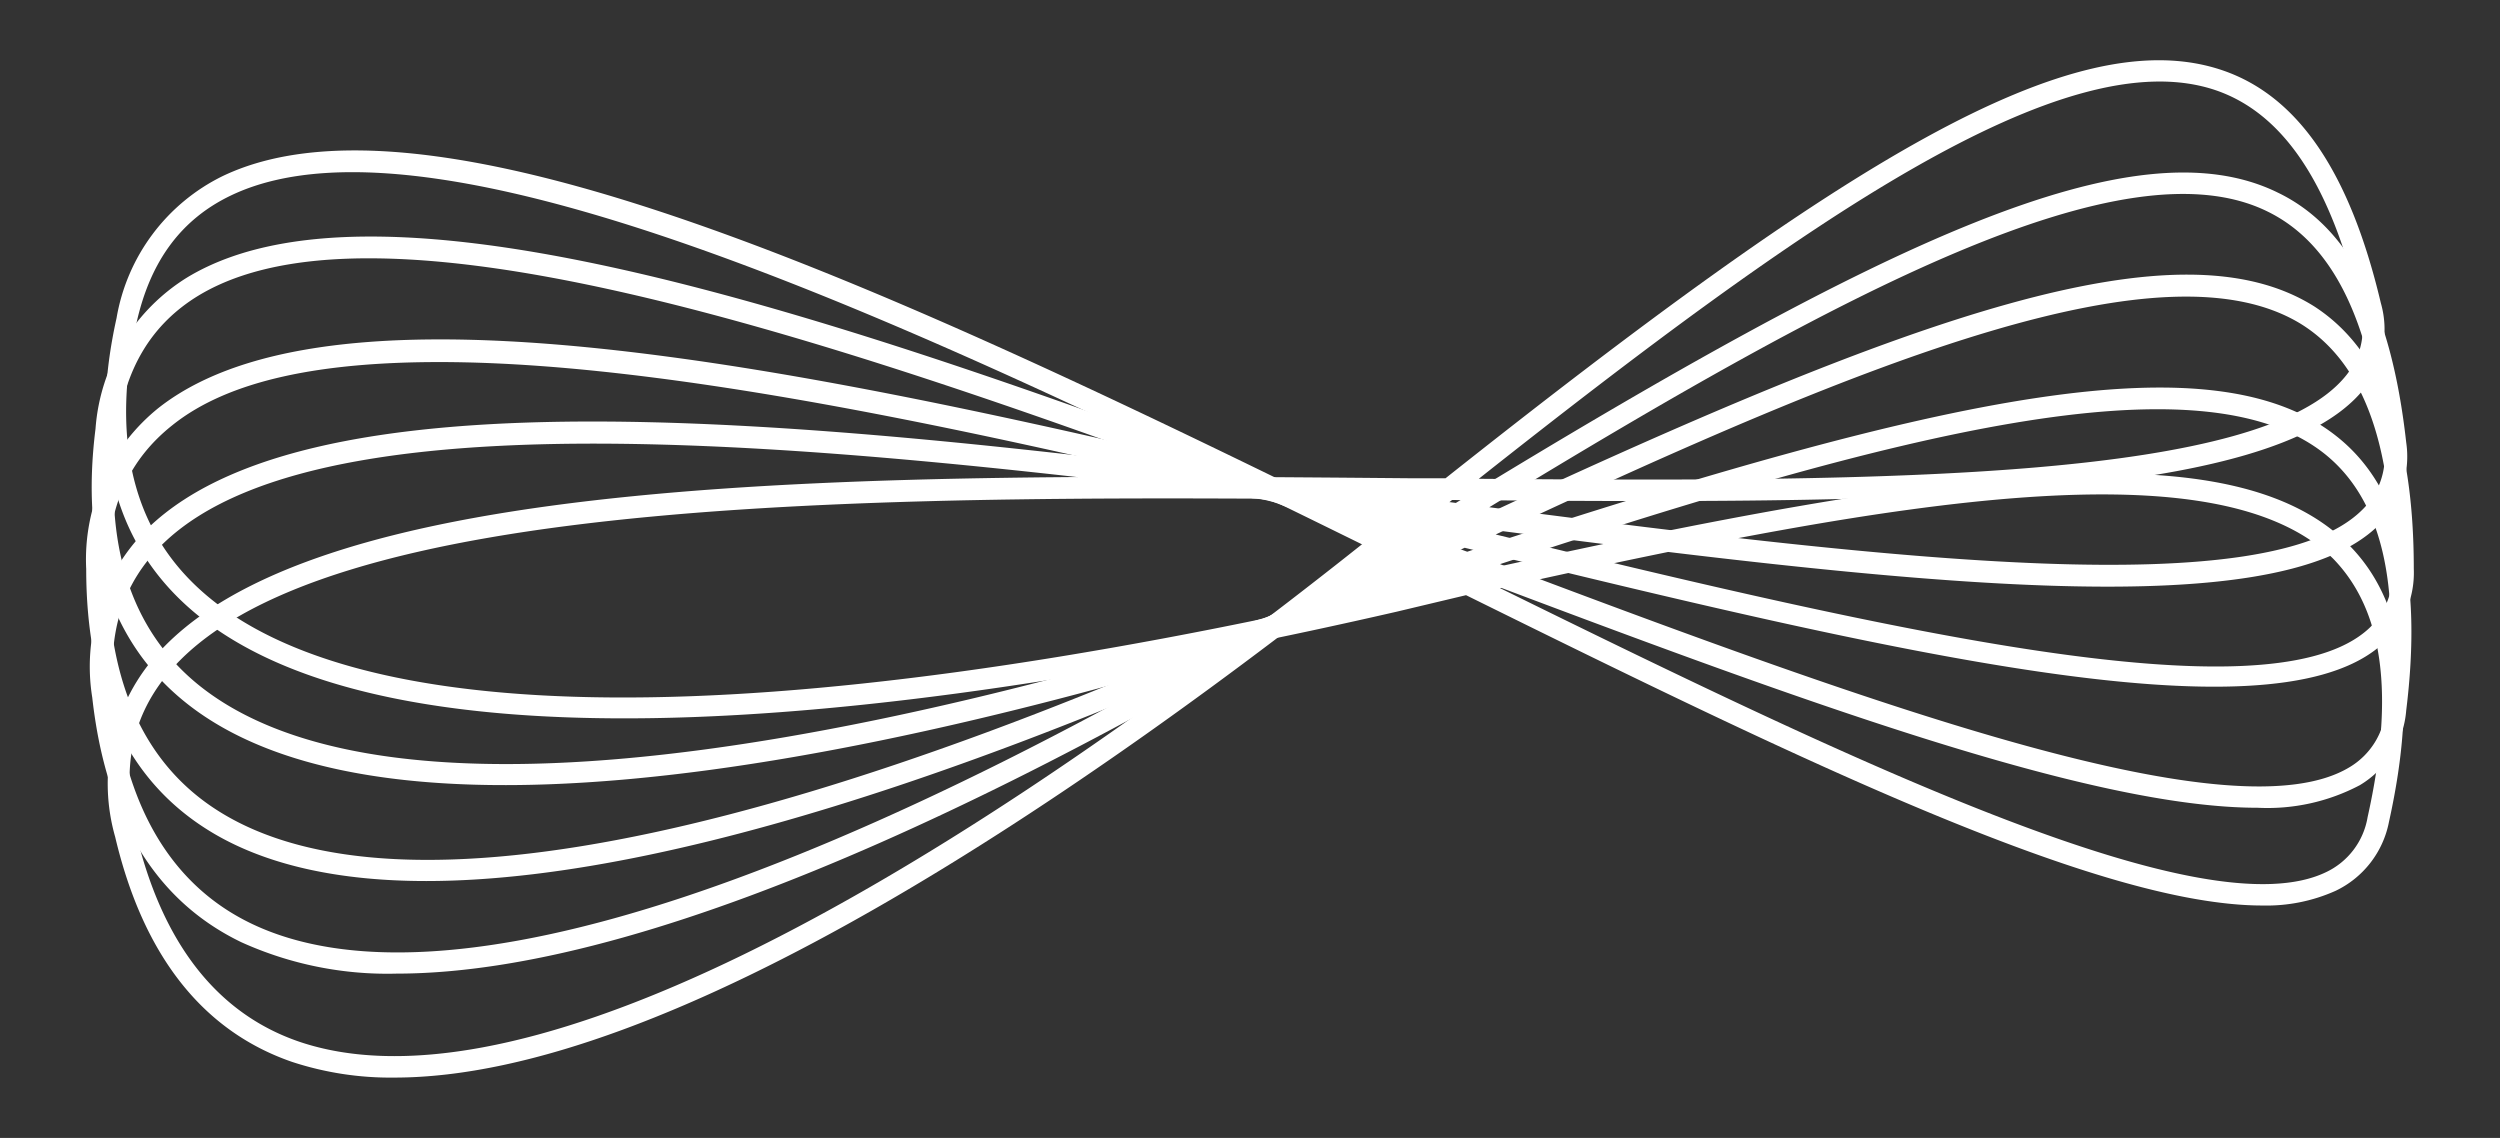 <svg id="Capa_1" data-name="Capa 1" xmlns="http://www.w3.org/2000/svg" viewBox="0 0 145 66"><rect x="0" y="0" width="145" height="66" fill="#333333" stroke="none"/><defs><style>.cls-1{fill:#fff;}</style></defs><title>proyectos_2</title><path class="cls-1" d="M131.22,52.52c-9.4,0-26.58-8.31-46.19-18L81,35.48c-25.88,5.94-59.14,10.62-70.67-.82-3.9-3.87-5.1-9.32-3.57-16.21a11.28,11.28,0,0,1,6.14-8.23c13-6.24,42.29,8.2,70.61,22.17l1.73.85c28.5-6.38,44.36-8.23,50.94-1.69,3.28,3.25,4.06,8.53,2.38,16.12a5.61,5.61,0,0,1-3.1,4A9.79,9.79,0,0,1,131.22,52.52ZM87,34.11c21.33,10.5,40.94,19.82,47.9,16.48a4.31,4.31,0,0,0,2.42-3.19c1.59-7.14.92-12-2-15C128.67,25.89,110.48,28.86,87,34.11ZM7.32,18.58l.6.14c-1.42,6.44-.34,11.51,3.24,15.06,8.8,8.73,32.84,8.9,69.51.49l2.59-.59-.35-.18C56.16,20.31,25.84,5.37,13.39,11.34c-2.88,1.38-4.67,3.8-5.47,7.38Z"/><path class="cls-1" d="M130.94,46.85c-9.75,0-26.69-6.27-45.87-13.51l-4,1.32c-25.18,8.4-57.84,16.27-70.41,6-4.25-3.47-6-8.78-5.12-15.79h0a11.28,11.28,0,0,1,5.32-8.78c12.33-7.46,42.88,4.09,72.41,15.25L85.1,32c27.75-9.1,43.36-12.47,50.54-6.6,3.58,2.92,4.87,8.1,3.92,15.81a5.56,5.56,0,0,1-2.69,4.33A11.47,11.47,0,0,1,130.94,46.85ZM87,32.72c22.25,8.39,42.67,15.77,49.27,11.78a4.34,4.34,0,0,0,2.11-3.42c.89-7.26-.25-12.06-3.48-14.7C127.67,20.51,109.86,25.21,87,32.72ZM6.79,25c-.8,6.56.78,11.49,4.67,14.68,9.61,7.85,33.55,5.7,69.24-6.21l2.52-.84-.37-.14C55,22,23.34,10,11.52,17.14,8.79,18.8,7.24,21.37,6.79,25Z"/><path class="cls-1" d="M22.87,62.5a18.29,18.29,0,0,1-5.93-.91C11.75,59.8,8.3,55.41,6.68,48.54a11.26,11.26,0,0,1,2-10.08c9-11.27,41.65-11,73.22-10.72l1.94,0C106.69,9.63,120.17,1.07,128.94,4.09c4.37,1.51,7.36,5.92,9.15,13.49a5.57,5.57,0,0,1-1,5C131.76,29.2,109.9,29.22,84.22,29L81,31.62C62.67,46.25,38.79,62.5,22.87,62.5Zm-15-14.25c1.52,6.43,4.7,10.52,9.46,12.16,11.72,4,33.45-6.25,62.82-29.76.7-.56,1.39-1.12,2.08-1.66h-.4C52,28.73,18.23,28.44,9.61,39.23c-2,2.5-2.56,5.45-1.72,9ZM85.77,27.77c23.79.19,45.49.06,50.31-6a4.36,4.36,0,0,0,.79-3.94c-1.67-7.11-4.4-11.23-8.34-12.59C119.76,2.24,104.67,12.82,85.77,27.77Z"/><path class="cls-1" d="M23,56.47a20.53,20.53,0,0,1-9-1.82C9,52.24,6.13,47.47,5.35,40.45h0a11.25,11.25,0,0,1,3.17-9.76c10.29-10.09,42.67-5.86,74-1.77l1.92.25c24.91-15.23,39.34-22.09,47.67-18,4.16,2,6.59,6.76,7.45,14.49a5.6,5.6,0,0,1-1.63,4.83c-6.06,5.94-27.76,3.31-53.22,0l-3.57,2.19C62.52,44.16,38.89,56.47,23,56.47ZM6.59,40.32c.72,6.56,3.39,11,7.91,13.21,11.15,5.44,34-2.15,66-21.93l2.26-1.4-.39-.05c-29.58-3.86-63.09-8.24-72.95,1.42-2.29,2.24-3.2,5.1-2.8,8.75Zm79.79-10.9C110,32.49,131.53,35,137,29.58a4.33,4.33,0,0,0,1.26-3.8c-.8-7.27-3-11.69-6.76-13.52C123.21,8.2,106.94,16.87,86.38,29.42Z"/><path class="cls-1" d="M24.72,51.1c-5,0-9.4-.9-12.72-3C7.35,45.17,5,40.1,5,33a11.27,11.27,0,0,1,4.22-9.36C20.55,14.78,52.27,22.54,83,30l1.88.46c26.43-12.4,41.52-17.63,49.36-12.68C138.1,20.29,140,25.27,140,33a5.58,5.58,0,0,1-2.15,4.63c-6.67,5.24-28,.24-52.9-5.86l-3.78,1.8C63,42.25,40.51,51.1,24.72,51.1ZM25.48,21C18.74,21,13.32,22,10,24.66c-2.52,2-3.75,4.72-3.75,8.38,0,6.61,2.16,11.32,6.42,14,10.49,6.62,34,1.59,68-14.57L83,31.34l-.38-.09C62.59,26.34,40.67,21,25.48,21ZM86.75,31c23.1,5.63,44.26,10.49,50.33,5.72A4.34,4.34,0,0,0,138.76,33c0-7.31-1.72-11.94-5.24-14.17C125.68,13.92,108.57,20.75,86.75,31Z"/></svg>